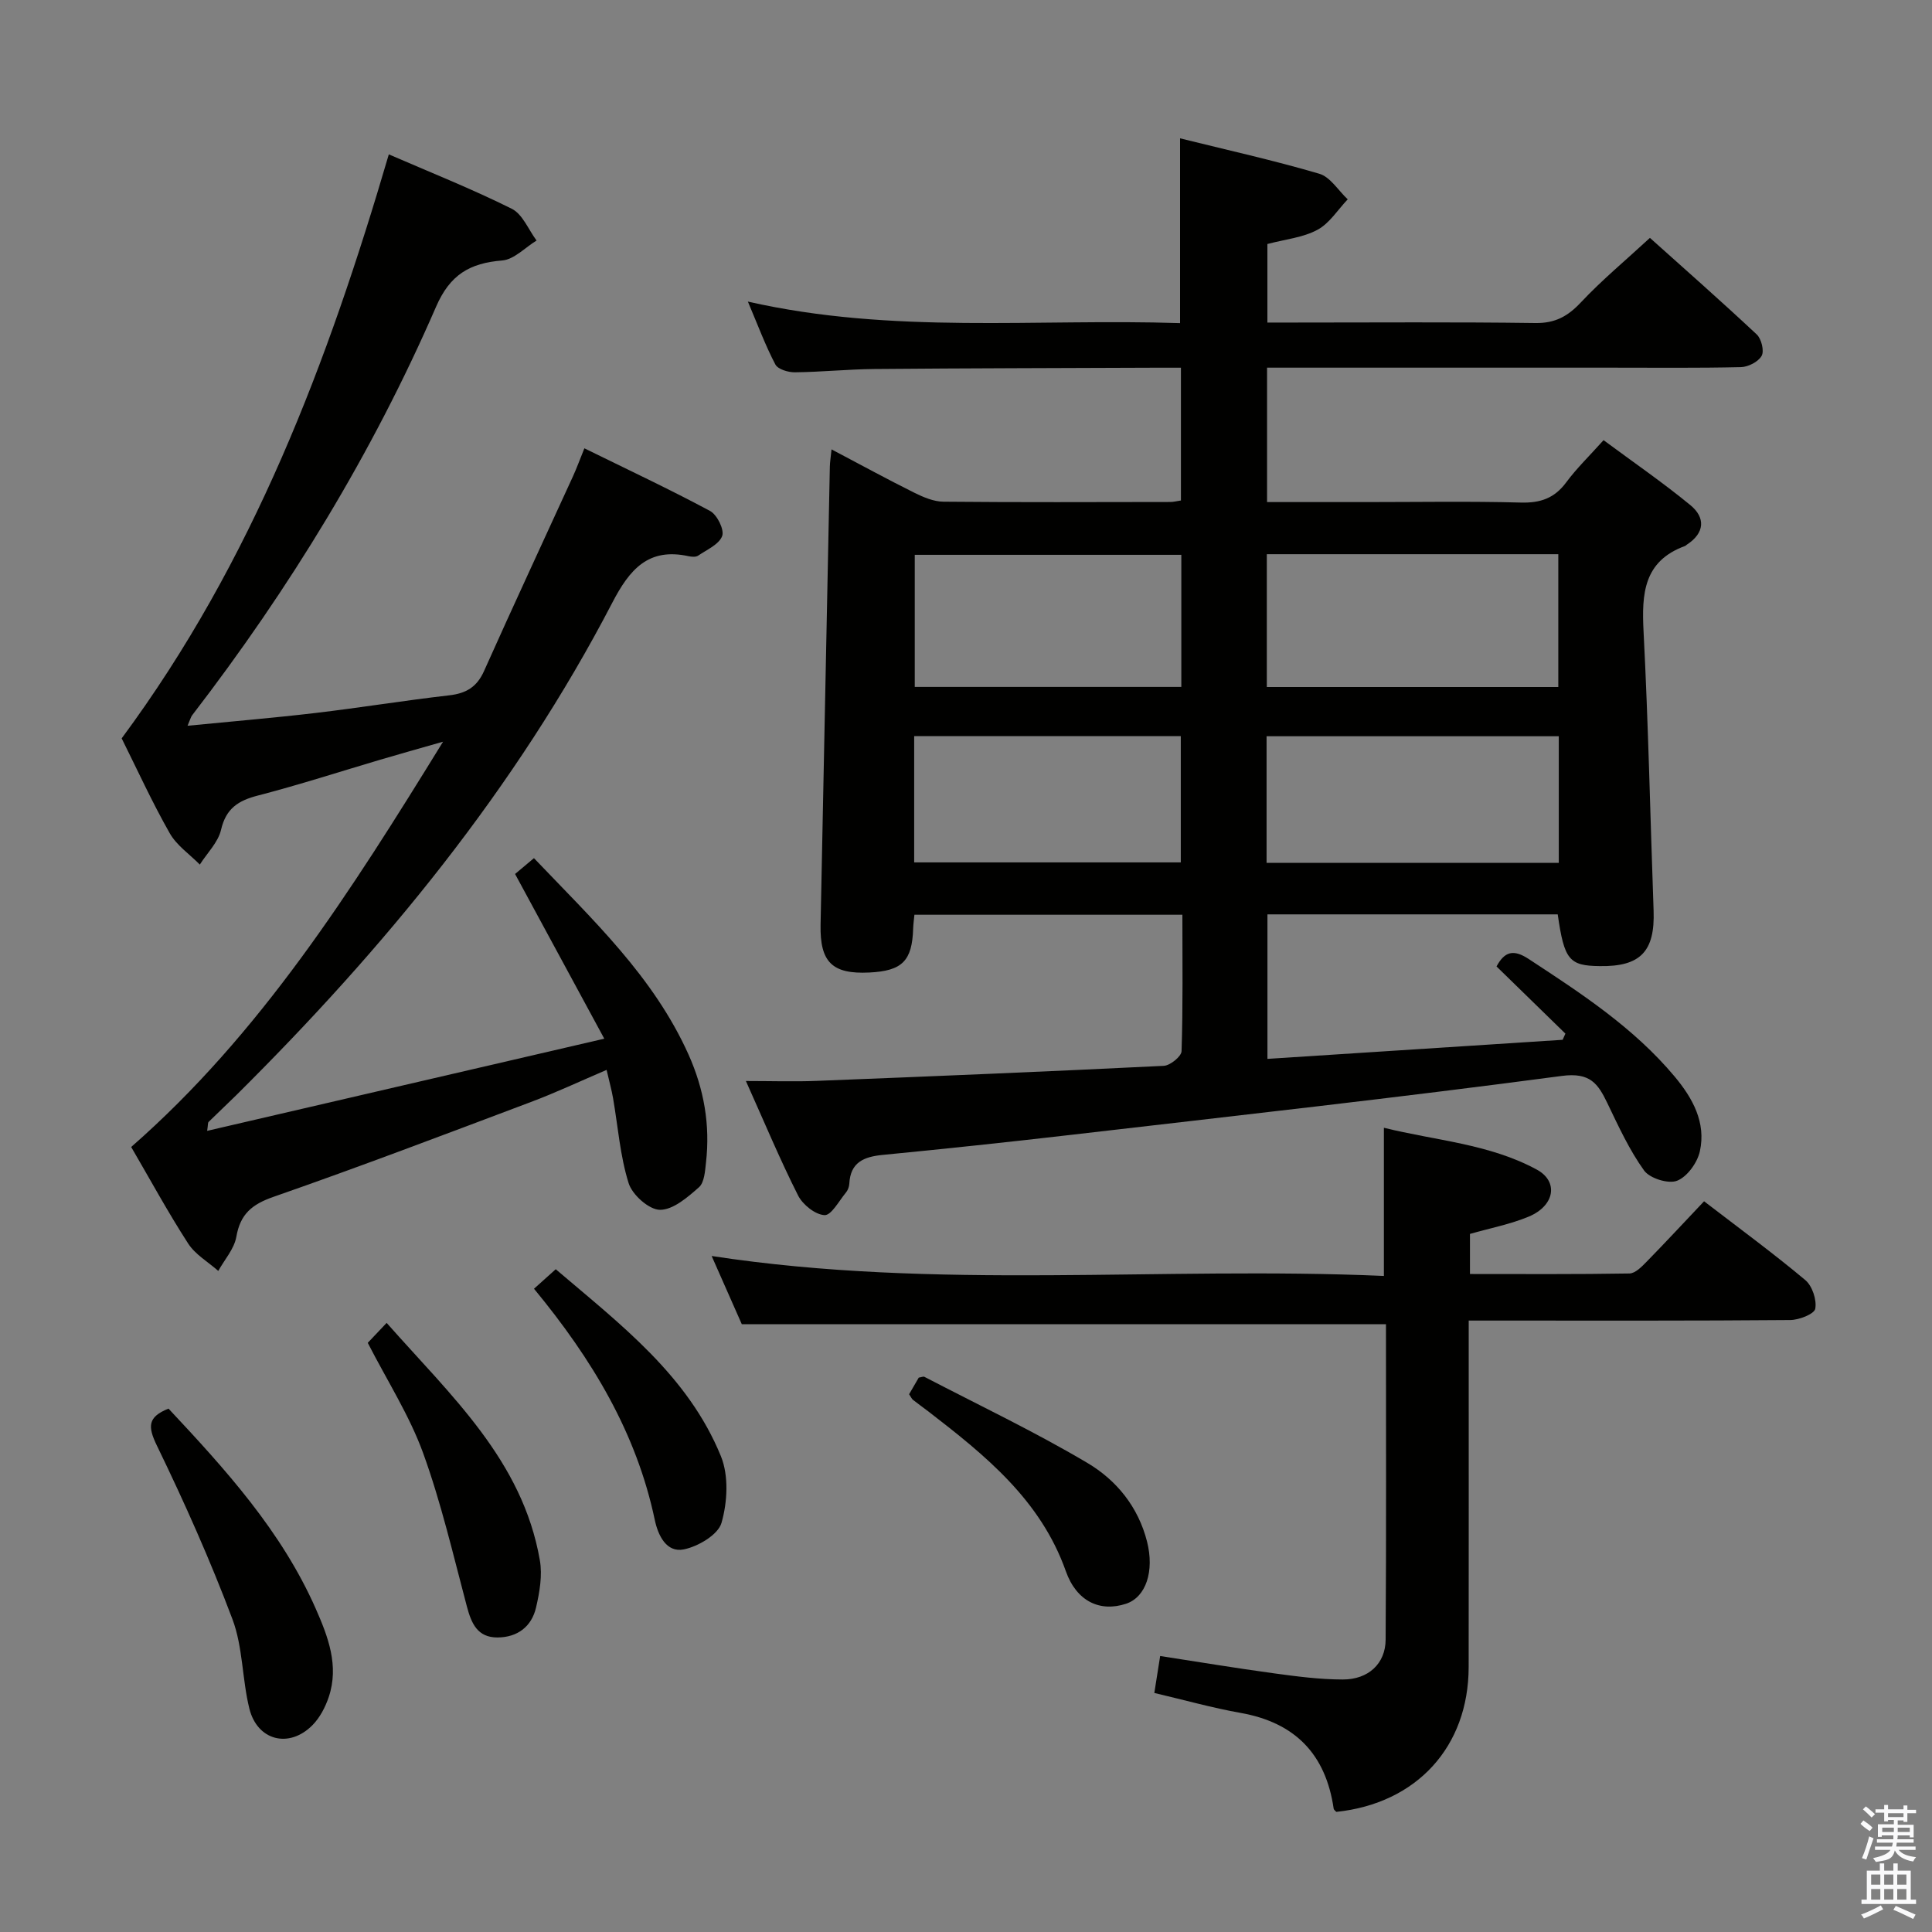 <svg enable-background="new 0 0 400 400" viewBox="0 0 400 400" xmlns="http://www.w3.org/2000/svg"><rect x="0" y="0" width="400" height="400" fill="#808080" stroke="none"/><path d="m385.2 377.6.6-.7c.6.4 1.3.9 1.9 1.5l-.6.7c-.8-.5-1.4-1-1.9-1.5zm.3 7.1c.6-1.4 1.1-2.9 1.5-4.5.3.1.6.3.9.4-.5 1.4-1 2.9-1.5 4.4zm.2-10.1.6-.6c.7.5 1.3 1.1 1.9 1.6l-.7.7c-.6-.6-1.2-1.2-1.8-1.7zm8.4-.8h.8v.9h1.8v.7h-1.8v1.8h-.8v-.3h-1.2v.9h3.3v2.6h-.8v-.4h-2.5c0 .3 0 .6-.1.8h3.4v.7h-3.5c0 .3-.1.6-.1.8h4v.7h-3.5c.7.9 1.9 1.3 3.6 1.5-.2.2-.4.5-.6.9-1.9-.3-3.2-1.1-3.8-2.3-.5 2.1-1.8 2-3.9 2.4-.2-.3-.4-.5-.6-.8 1.9-.4 3.1-.9 3.6-1.7h-3.2v-.7h3.5c.1-.2.1-.5.2-.8h-3.3v-.7h3.4c0-.2 0-.5 0-.8h-2.4v.3h-.8v-2.6h3.3v-.9h-1.2v.3h-.8v-1.8h-1.8v-.7h1.8v-.9h.8v.9h3.2zm-4.4 5.5h2.4c0-.3 0-.6 0-.9h-2.4zm1.2-3.1h3.2v-.8h-3.2zm4.4 2.2h-2.4v.9h2.5v-.9z" fill="#fafafb"/><path d="m389.2 385.8h.9v1.5h1.9v-1.5h.9v1.5h2.7v6h1.1v.9h-11.3v-.9h1.1v-6h2.7zm.2 8.7.5.8c-1.2.6-2.5 1.3-4 1.9-.2-.3-.3-.6-.6-.8 1.6-.6 3-1.3 4.1-1.9zm-2-4.3h1.9v-2.1h-1.9zm0 3.1h1.9v-2.2h-1.9zm2.7-3.1h1.9v-2.1h-1.9zm0 3.1h1.9v-2.2h-1.9zm2.4 1.3c1.4.6 2.7 1.2 4.1 1.8l-.5.9c-1.5-.7-2.8-1.4-4.1-1.9zm2.2-6.5h-1.9v2.1h1.9zm-1.9 5.2h1.9v-2.2h-1.9z" fill="#fafafb"/><g fill="#010100"><path d="m322.51 189.31c-19.89 0-39.82 0-60.1 0v29.92c20.34-1.31 40.73-2.63 61.12-3.95.19-.43.38-.85.57-1.28-4.71-4.59-9.42-9.19-14.26-13.91 1.66-3.07 3.48-3.63 6.66-1.54 10.88 7.13 21.75 14.22 30.21 24.33 3.75 4.49 6.54 9.53 5.23 15.48-.52 2.36-2.62 5.28-4.72 6.1-1.81.71-5.65-.49-6.83-2.12-3.06-4.26-5.3-9.15-7.59-13.92-1.96-4.08-3.58-6.44-9.45-5.66-33.75 4.49-67.61 8.25-101.44 12.18-13.03 1.51-26.09 2.9-39.15 4.17-3.9.38-6.69 1.52-6.92 5.96-.03.63-.3 1.36-.71 1.85-1.42 1.71-3.02 4.73-4.42 4.66-1.93-.1-4.51-2.16-5.47-4.06-3.73-7.38-6.92-15.04-10.81-23.71 5.37 0 10.07.16 14.75-.03 23.93-.94 47.85-1.93 71.77-3.11 1.33-.07 3.65-1.95 3.68-3.04.3-9.29.17-18.59.17-28.24-18.65 0-36.88 0-55.48 0-.09.97-.23 1.91-.26 2.85-.21 6.72-2.26 8.78-9.1 9.11-7.65.37-10.22-2.14-10.07-9.88.63-31.62 1.27-63.23 1.92-94.85.02-.95.18-1.89.35-3.58 6 3.16 11.5 6.17 17.11 8.96 1.88.93 4.02 1.85 6.05 1.87 15.66.15 31.33.08 46.99.06.64 0 1.27-.17 2.19-.31 0-9.02 0-17.92 0-27.49-1.96 0-3.73-.01-5.5 0-19.33.08-38.65.1-57.98.27-5.48.05-10.96.62-16.44.68-1.39.02-3.52-.62-4.05-1.62-2.06-3.92-3.61-8.11-5.69-13.02 30.03 6.82 59.68 3.48 89.48 4.46 0-12.87 0-25.23 0-38.26 9.66 2.4 19.34 4.54 28.82 7.33 2.29.67 3.94 3.48 5.89 5.3-2.06 2.16-3.77 4.97-6.27 6.31-2.99 1.61-6.65 1.96-10.36 2.94v16.26h5.49c16.66 0 33.33-.13 49.99.1 4.08.06 6.71-1.38 9.42-4.27 4.32-4.6 9.21-8.66 14.3-13.36 6.9 6.19 14.61 12.97 22.11 19.99.97.91 1.59 3.41 1.02 4.43-.68 1.23-2.79 2.31-4.3 2.34-8.99.21-17.99.11-26.99.11-21.83 0-43.66 0-65.49 0-1.78 0-3.57 0-5.62 0v27.83h20.55c10.66 0 21.33-.19 31.99.1 4.03.11 6.95-.88 9.38-4.16 2.16-2.92 4.81-5.48 7.75-8.76 6.08 4.51 12.22 8.73 17.96 13.44 3.16 2.59 3.02 5.76-.71 8.19-.14.09-.25.24-.41.29-8.56 3.14-8.96 9.88-8.56 17.66.99 19.27 1.39 38.56 2.08 57.84.3 8.43-2.72 11.61-11.15 11.47-6.34-.06-7.35-1.29-8.7-10.71zm-60.23-74.57v27.5h60.35c0-9.35 0-18.4 0-27.5-20.3 0-40.22 0-60.35 0zm-.05 63.91h60.5c0-8.93 0-17.52 0-26.22-20.29 0-40.31 0-60.5 0zm-17.65-63.78c-18.59 0-36.92 0-55.19 0v27.35h55.19c0-9.29 0-18.21 0-27.35zm-55.31 63.68h55.2c0-8.97 0-17.54 0-26.15-18.58 0-36.79 0-55.2 0z"/><path d="m25.19 152.87c27.22-36.76 42.72-77.98 55.31-120.91 8.53 3.7 17.16 7.13 25.45 11.26 2.25 1.12 3.46 4.33 5.14 6.58-2.37 1.44-4.65 3.93-7.12 4.13-6.69.54-10.79 2.91-13.68 9.56-13.18 30.34-30.34 58.39-50.51 84.6-.27.35-.38.84-.95 2.17 9.23-.91 17.89-1.63 26.53-2.65 9.23-1.09 18.41-2.59 27.65-3.65 3.49-.4 5.72-1.71 7.2-5.02 6.04-13.51 12.29-26.92 18.44-40.37.75-1.64 1.36-3.34 2.34-5.75 8.93 4.39 17.59 8.45 26.01 12.96 1.46.78 3 3.88 2.52 5.19-.64 1.74-3.17 2.84-4.98 4.07-.47.32-1.33.25-1.96.12-8.38-1.85-12.26 2.79-15.81 9.62-20.01 38.49-47.21 71.55-77.85 101.96-1.89 1.87-3.84 3.67-5.73 5.54-.18.18-.11.61-.3 1.85 27.09-6.29 53.83-12.49 82.22-19.08-6.55-12.09-12.44-22.96-18.47-34.1.84-.7 2.22-1.87 3.91-3.28 12.05 12.65 24.74 24.48 32 40.66 3.2 7.14 4.51 14.57 3.62 22.33-.2 1.79-.33 4.15-1.46 5.15-2.35 2.08-5.36 4.69-8.08 4.67-2.26-.02-5.73-3.11-6.48-5.52-1.77-5.64-2.2-11.7-3.22-17.58-.31-1.79-.81-3.54-1.34-5.87-5.39 2.3-10.46 4.69-15.68 6.65-17.71 6.67-35.41 13.4-53.28 19.63-4.48 1.56-6.88 3.57-7.7 8.28-.44 2.5-2.44 4.72-3.74 7.06-2.11-1.87-4.77-3.39-6.24-5.68-4.15-6.42-7.81-13.15-11.79-19.98 26.72-23.38 45.49-52.93 64.57-83.91-5.14 1.47-9.08 2.57-13 3.73-8.43 2.49-16.8 5.21-25.31 7.41-4.07 1.05-6.62 2.65-7.65 7.08-.6 2.61-2.88 4.83-4.4 7.22-2.12-2.15-4.81-3.97-6.24-6.51-3.69-6.49-6.79-13.31-9.94-19.62z"/><path d="m286.95 274.16c-44.62 0-88.52 0-133.37 0-1.72-3.89-3.83-8.67-6.24-14.12 46.65 7.15 92.85 2.1 139.18 4.13 0-10.39 0-20.09 0-30.68 10.62 2.65 21.77 3.3 31.65 8.66 4.57 2.48 3.72 7.49-1.67 9.74-3.8 1.58-7.92 2.37-12.16 3.58v8.3c11.13 0 22.08.08 33.02-.11 1.21-.02 2.55-1.41 3.55-2.43 3.95-4.04 7.79-8.18 11.9-12.52 7.42 5.7 14.36 10.79 20.95 16.31 1.45 1.21 2.41 4.1 2.07 5.94-.21 1.1-3.36 2.33-5.2 2.34-19.99.17-39.98.11-59.97.11-1.97 0-3.94 0-6.58 0v5.76c0 21.99.02 43.98-.01 65.97-.02 16.49-10.73 28.24-27.4 29.99-.15-.18-.51-.41-.55-.68-1.64-11.26-7.98-17.81-19.26-19.81-5.85-1.04-11.6-2.66-17.87-4.13.36-2.27.73-4.63 1.21-7.65 7.89 1.21 15.66 2.51 23.45 3.57 4.77.65 9.58 1.29 14.37 1.29 5.27.01 8.83-3.27 8.86-8.24.15-21.8.07-43.61.07-65.32z"/><path d="m34.89 291.64c11.76 12.56 23.39 25.34 30.49 41.44 2.54 5.77 4.85 11.79 2.69 18.25-.71 2.12-1.86 4.33-3.42 5.89-4.82 4.82-11.37 3.16-13.02-3.46-1.51-6.09-1.33-12.73-3.5-18.51-4.6-12.22-9.94-24.19-15.64-35.94-1.92-3.96-1.94-5.94 2.4-7.67z"/><path d="m76.14 278.02c1.1-1.16 2.23-2.35 3.91-4.13 13.29 15.06 28.12 28.44 31.72 49.14.55 3.14-.05 6.63-.79 9.8-.92 3.95-3.85 6.17-7.98 6.19-4.13.01-5.39-2.87-6.33-6.39-2.84-10.68-5.33-21.5-9.09-31.85-2.82-7.74-7.38-14.84-11.44-22.76z"/><path d="m110.56 266.82c1.6-1.44 2.82-2.53 4.5-4.04 13.31 11.36 27.37 21.96 34.2 38.72 1.64 4.03 1.35 9.5.12 13.79-.7 2.46-4.86 4.91-7.83 5.5-3.57.7-5.3-2.88-5.98-6.09-3.79-18-12.92-33.23-25.01-47.88z"/><path d="m188.22 288.66c.76-1.3 1.41-2.43 2-3.44.55-.08.94-.28 1.17-.16 11.29 5.87 22.81 11.35 33.75 17.83 5.99 3.55 10.53 9.08 12.35 16.31 1.53 6.07-.2 11.46-4.36 12.84-5.4 1.78-10.25-.5-12.46-6.74-5.23-14.78-16.71-24.01-28.47-33.08-1.05-.81-2.14-1.57-3.18-2.4-.24-.18-.37-.52-.8-1.16z"/></g></svg>